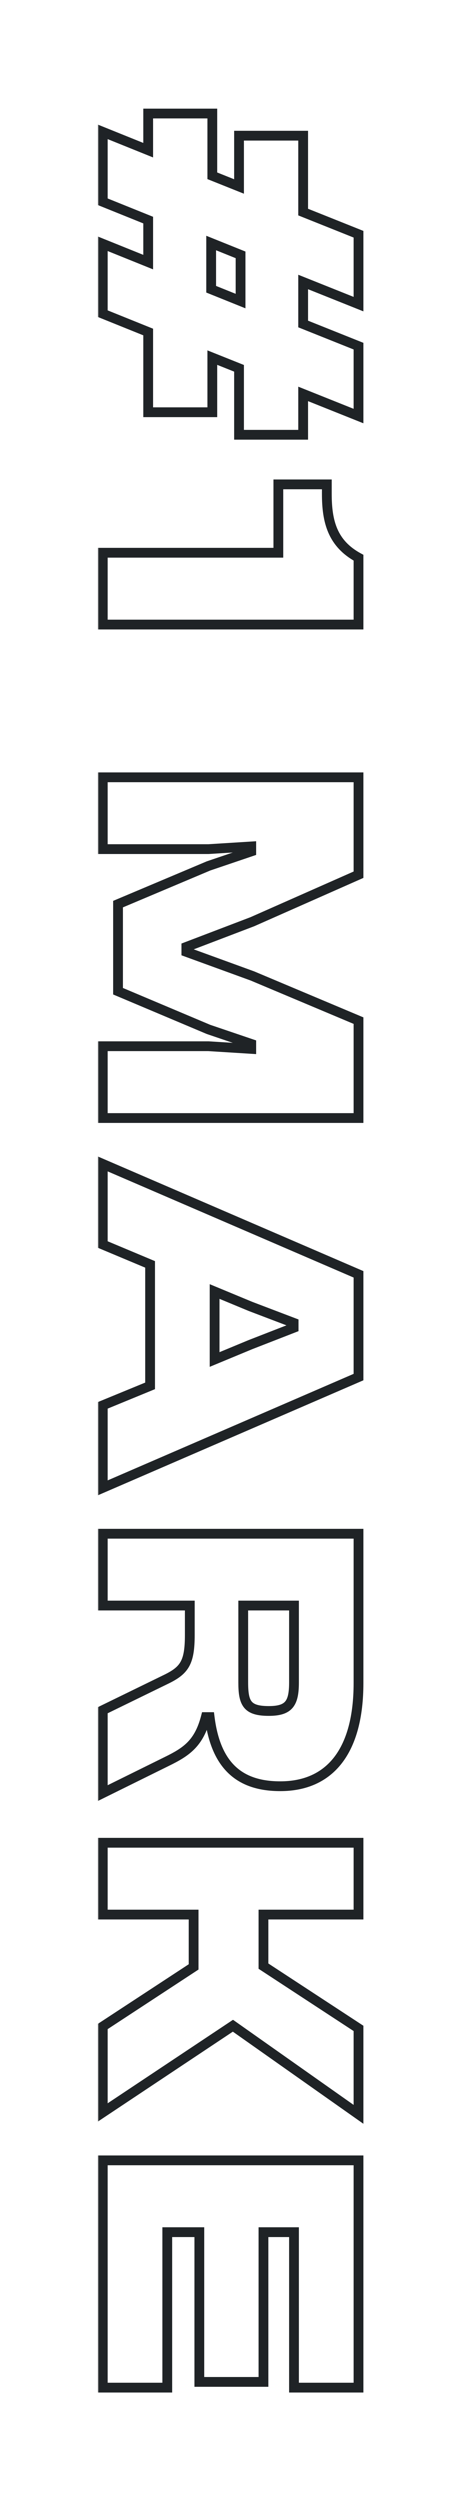 <svg width="188" height="1021" viewBox="0 0 188 1021" fill="none" xmlns="http://www.w3.org/2000/svg">
<g clip-path="url(#clip0_358_16)">
<mask id="path-1-outside-1_358_16" maskUnits="userSpaceOnUse" x="40" y="44" width="109" height="934" fill="black">
<rect fill="white" x="40" y="44" width="109" height="934"/>
<path d="M42 82.4L42 53.852L60.564 61.34L60.564 46.364L86.772 46.364L86.772 71.792L97.692 76.16L97.692 55.412L123.9 55.412L123.9 86.612L146.52 95.66L146.52 124.208L123.9 115.16L123.9 132.32L146.52 141.368L146.52 169.916L123.9 160.868L123.9 177.56L97.692 177.56L97.692 150.416L86.772 146.048L86.772 168.356L60.564 168.356L60.564 135.596L42 128.108L42 99.56L60.564 107.048L60.564 89.888L42 82.4ZM98.316 104.084L86.304 99.248L86.304 118.124L98.316 122.96L98.316 104.084ZM42 255.07L42 225.742L113.76 225.742L113.76 197.818L133.572 197.818L133.572 201.718C133.572 213.106 135.912 221.998 146.52 227.77L146.52 255.07L42 255.07ZM42 346.778L42 317.45L146.52 317.45L146.52 357.23L103.152 376.418L76.164 386.714L76.164 388.742L103.152 398.57L146.52 416.822L146.52 456.602L42 456.602L42 427.274L85.212 427.274L102.684 428.366L102.684 426.338L85.212 420.41L48.24 404.81L48.24 369.242L85.212 353.642L102.684 347.714L102.684 345.686L85.212 346.778L42 346.778ZM42 508.261L42 475.345L146.52 520.429L146.52 562.393L42 607.633L42 573.937L61.344 565.981L61.344 516.373L42 508.261ZM102.372 533.533L87.708 527.449L87.708 555.217L102.372 549.133L120 542.269L120 540.241L102.372 533.533ZM42 655.701L42 626.373L146.52 626.373L146.52 687.369C146.52 714.981 134.976 729.489 114.54 729.489C98.004 729.489 88.176 721.221 85.68 701.253L84.12 701.253C81.312 712.017 76.164 715.449 68.208 719.349L42 732.297L42 698.445L67.584 685.965C75.384 682.221 77.568 679.101 77.568 667.713L77.568 655.701L42 655.701ZM120.156 655.701L99.408 655.701L99.408 687.057C99.408 695.637 100.968 698.757 109.86 698.757C118.128 698.757 120.156 695.637 120.156 687.057L120.156 655.701ZM42 781.903L42 752.575L146.52 752.575L146.52 781.903L107.676 781.903L107.676 802.963L146.52 828.391L146.52 863.491L95.196 827.299L42 862.711L42 827.611L79.128 803.275L79.128 781.903L42 781.903ZM42 975.1L42 882.28L146.52 882.28L146.52 975.1L120.156 975.1L120.156 911.608L107.676 911.608L107.676 972.76L81.468 972.76L81.468 911.608L68.364 911.608L68.364 975.1L42 975.1Z"/>
</mask>
<path d="M42 82.4L40 82.4L40 83.75L41.252 84.254L42 82.4ZM42 53.852L42.748 51.997L40 50.888L40 53.852L42 53.852ZM60.564 61.34L59.816 63.194L62.564 64.303L62.564 61.34L60.564 61.34ZM60.564 46.364L60.564 44.364L58.564 44.364L58.564 46.364L60.564 46.364ZM86.772 46.364L88.772 46.364L88.772 44.364L86.772 44.364L86.772 46.364ZM86.772 71.792L84.772 71.792L84.772 73.146L86.029 73.649L86.772 71.792ZM97.692 76.16L96.949 78.017L99.692 79.114L99.692 76.16L97.692 76.16ZM97.692 55.412L97.692 53.412L95.692 53.412L95.692 55.412L97.692 55.412ZM123.9 55.412L125.9 55.412L125.9 53.412L123.9 53.412L123.9 55.412ZM123.9 86.612L121.9 86.612L121.9 87.966L123.157 88.469L123.9 86.612ZM146.52 95.66L148.52 95.66L148.52 94.306L147.263 93.803L146.52 95.66ZM146.52 124.208L145.777 126.065L148.52 127.162L148.52 124.208L146.52 124.208ZM123.9 115.16L124.643 113.303L121.9 112.206L121.9 115.16L123.9 115.16ZM123.9 132.32L121.9 132.32L121.9 133.674L123.157 134.177L123.9 132.32ZM146.52 141.368L148.52 141.368L148.52 140.014L147.263 139.511L146.52 141.368ZM146.52 169.916L145.777 171.773L148.52 172.87L148.52 169.916L146.52 169.916ZM123.9 160.868L124.643 159.011L121.9 157.914L121.9 160.868L123.9 160.868ZM123.9 177.56L123.9 179.56L125.9 179.56L125.9 177.56L123.9 177.56ZM97.692 177.56L95.692 177.56L95.692 179.56L97.692 179.56L97.692 177.56ZM97.692 150.416L99.692 150.416L99.692 149.062L98.435 148.559L97.692 150.416ZM86.772 146.048L87.515 144.191L84.772 143.094L84.772 146.048L86.772 146.048ZM86.772 168.356L86.772 170.356L88.772 170.356L88.772 168.356L86.772 168.356ZM60.564 168.356L58.564 168.356L58.564 170.356L60.564 170.356L60.564 168.356ZM60.564 135.596L62.564 135.596L62.564 134.246L61.312 133.741L60.564 135.596ZM42 128.108L40 128.108L40 129.458L41.252 129.963L42 128.108ZM42 99.56L42.748 97.705L40 96.596L40 99.56L42 99.56ZM60.564 107.048L59.816 108.903L62.564 110.011L62.564 107.048L60.564 107.048ZM60.564 89.888L62.564 89.888L62.564 88.538L61.312 88.033L60.564 89.888ZM98.316 104.084L100.316 104.084L100.316 102.733L99.063 102.228L98.316 104.084ZM86.304 99.248L87.051 97.392L84.304 96.287L84.304 99.248L86.304 99.248ZM86.304 118.124L84.304 118.124L84.304 119.475L85.557 119.979L86.304 118.124ZM98.316 122.96L97.569 124.815L100.316 125.921L100.316 122.96L98.316 122.96ZM44 82.4L44 53.852L40 53.852L40 82.4L44 82.4ZM41.252 55.706L59.816 63.194L61.312 59.485L42.748 51.997L41.252 55.706ZM62.564 61.34L62.564 46.364L58.564 46.364L58.564 61.34L62.564 61.34ZM60.564 48.364L86.772 48.364L86.772 44.364L60.564 44.364L60.564 48.364ZM84.772 46.364L84.772 71.792L88.772 71.792L88.772 46.364L84.772 46.364ZM86.029 73.649L96.949 78.017L98.435 74.303L87.515 69.935L86.029 73.649ZM99.692 76.16L99.692 55.412L95.692 55.412L95.692 76.16L99.692 76.16ZM97.692 57.412L123.9 57.412L123.9 53.412L97.692 53.412L97.692 57.412ZM121.9 55.412L121.9 86.612L125.9 86.612L125.9 55.412L121.9 55.412ZM123.157 88.469L145.777 97.517L147.263 93.803L124.643 84.755L123.157 88.469ZM144.52 95.66L144.52 124.208L148.52 124.208L148.52 95.66L144.52 95.66ZM147.263 122.351L124.643 113.303L123.157 117.017L145.777 126.065L147.263 122.351ZM121.9 115.16L121.9 132.32L125.9 132.32L125.9 115.16L121.9 115.16ZM123.157 134.177L145.777 143.225L147.263 139.511L124.643 130.463L123.157 134.177ZM144.52 141.368L144.52 169.916L148.52 169.916L148.52 141.368L144.52 141.368ZM147.263 168.059L124.643 159.011L123.157 162.725L145.777 171.773L147.263 168.059ZM121.9 160.868L121.9 177.56L125.9 177.56L125.9 160.868L121.9 160.868ZM123.9 175.56L97.692 175.56L97.692 179.56L123.9 179.56L123.9 175.56ZM99.692 177.56L99.692 150.416L95.692 150.416L95.692 177.56L99.692 177.56ZM98.435 148.559L87.515 144.191L86.029 147.905L96.949 152.273L98.435 148.559ZM84.772 146.048L84.772 168.356L88.772 168.356L88.772 146.048L84.772 146.048ZM86.772 166.356L60.564 166.356L60.564 170.356L86.772 170.356L86.772 166.356ZM62.564 168.356L62.564 135.596L58.564 135.596L58.564 168.356L62.564 168.356ZM61.312 133.741L42.748 126.253L41.252 129.963L59.816 137.451L61.312 133.741ZM44 128.108L44 99.56L40 99.56L40 128.108L44 128.108ZM41.252 101.415L59.816 108.903L61.312 105.193L42.748 97.705L41.252 101.415ZM62.564 107.048L62.564 89.888L58.564 89.888L58.564 107.048L62.564 107.048ZM61.312 88.033L42.748 80.545L41.252 84.254L59.816 91.743L61.312 88.033ZM99.063 102.228L87.051 97.392L85.557 101.103L97.569 105.939L99.063 102.228ZM84.304 99.248L84.304 118.124L88.304 118.124L88.304 99.248L84.304 99.248ZM85.557 119.979L97.569 124.815L99.063 121.104L87.051 116.268L85.557 119.979ZM100.316 122.96L100.316 104.084L96.316 104.084L96.316 122.96L100.316 122.96ZM42 255.07L40 255.07L40 257.07L42 257.07L42 255.07ZM42 225.742L42 223.742L40 223.742L40 225.742L42 225.742ZM113.76 225.742L113.76 227.742L115.76 227.742L115.76 225.742L113.76 225.742ZM113.76 197.818L113.76 195.818L111.76 195.818L111.76 197.818L113.76 197.818ZM133.572 197.818L135.572 197.818L135.572 195.818L133.572 195.818L133.572 197.818ZM146.52 227.77L148.52 227.77L148.52 226.581L147.476 226.013L146.52 227.77ZM146.52 255.07L146.52 257.07L148.52 257.07L148.52 255.07L146.52 255.07ZM44 255.07L44 225.742L40 225.742L40 255.07L44 255.07ZM42 227.742L113.76 227.742L113.76 223.742L42 223.742L42 227.742ZM115.76 225.742L115.76 197.818L111.76 197.818L111.76 225.742L115.76 225.742ZM113.76 199.818L133.572 199.818L133.572 195.818L113.76 195.818L113.76 199.818ZM131.572 197.818L131.572 201.718L135.572 201.718L135.572 197.818L131.572 197.818ZM131.572 201.718C131.572 207.519 132.162 212.912 134.236 217.651C136.337 222.455 139.898 226.444 145.564 229.527L147.476 226.013C142.534 223.324 139.621 219.981 137.9 216.048C136.152 212.052 135.572 207.305 135.572 201.718L131.572 201.718ZM144.52 227.77L144.52 255.07L148.52 255.07L148.52 227.77L144.52 227.77ZM146.52 253.07L42 253.07L42 257.07L146.52 257.07L146.52 253.07ZM42 346.778L40 346.778L40 348.778L42 348.778L42 346.778ZM42 317.45L42 315.45L40 315.45L40 317.45L42 317.45ZM146.52 317.45L148.52 317.45L148.52 315.45L146.52 315.45L146.52 317.45ZM146.52 357.23L147.329 359.059L148.52 358.532L148.52 357.23L146.52 357.23ZM103.152 376.418L103.865 378.287L103.914 378.268L103.961 378.247L103.152 376.418ZM76.164 386.714L75.451 384.846L74.164 385.337L74.164 386.714L76.164 386.714ZM76.164 388.742L74.164 388.742L74.164 390.142L75.48 390.622L76.164 388.742ZM103.152 398.57L103.928 396.727L103.883 396.708L103.836 396.691L103.152 398.57ZM146.52 416.822L148.52 416.822L148.52 415.494L147.296 414.979L146.52 416.822ZM146.52 456.602L146.52 458.602L148.52 458.602L148.52 456.602L146.52 456.602ZM42 456.602L40 456.602L40 458.602L42 458.602L42 456.602ZM42 427.274L42 425.274L40 425.274L40 427.274L42 427.274ZM85.212 427.274L85.337 425.278L85.274 425.274L85.212 425.274L85.212 427.274ZM102.684 428.366L102.559 430.362L104.684 430.495L104.684 428.366L102.684 428.366ZM102.684 426.338L104.684 426.338L104.684 424.905L103.327 424.444L102.684 426.338ZM85.212 420.41L84.434 422.253L84.501 422.281L84.569 422.304L85.212 420.41ZM48.24 404.81L46.24 404.81L46.24 406.137L47.462 406.653L48.24 404.81ZM48.24 369.242L47.462 367.4L46.24 367.915L46.24 369.242L48.24 369.242ZM85.212 353.642L84.569 351.748L84.501 351.772L84.434 351.8L85.212 353.642ZM102.684 347.714L103.327 349.608L104.684 349.148L104.684 347.714L102.684 347.714ZM102.684 345.686L104.684 345.686L104.684 343.557L102.559 343.69L102.684 345.686ZM85.212 346.778L85.212 348.778L85.274 348.778L85.337 348.774L85.212 346.778ZM44 346.778L44 317.45L40 317.45L40 346.778L44 346.778ZM42 319.45L146.52 319.45L146.52 315.45L42 315.45L42 319.45ZM144.52 317.45L144.52 357.23L148.52 357.23L148.52 317.45L144.52 317.45ZM145.711 355.401L102.343 374.589L103.961 378.247L147.329 359.059L145.711 355.401ZM102.439 374.55L75.451 384.846L76.877 388.583L103.865 378.287L102.439 374.55ZM74.164 386.714L74.164 388.742L78.164 388.742L78.164 386.714L74.164 386.714ZM75.48 390.622L102.468 400.45L103.836 396.691L76.848 386.863L75.48 390.622ZM102.376 400.414L145.744 418.666L147.296 414.979L103.928 396.727L102.376 400.414ZM144.52 416.822L144.52 456.602L148.52 456.602L148.52 416.822L144.52 416.822ZM146.52 454.602L42 454.602L42 458.602L146.52 458.602L146.52 454.602ZM44 456.602L44 427.274L40 427.274L40 456.602L44 456.602ZM42 429.274L85.212 429.274L85.212 425.274L42 425.274L42 429.274ZM85.087 429.27L102.559 430.362L102.809 426.37L85.337 425.278L85.087 429.27ZM104.684 428.366L104.684 426.338L100.684 426.338L100.684 428.366L104.684 428.366ZM103.327 424.444L85.855 418.516L84.569 422.304L102.041 428.232L103.327 424.444ZM85.99 418.568L49.017 402.968L47.462 406.653L84.434 422.253L85.99 418.568ZM50.24 404.81L50.24 369.242L46.24 369.242L46.24 404.81L50.24 404.81ZM49.017 371.085L85.99 355.485L84.434 351.8L47.462 367.4L49.017 371.085ZM85.855 355.536L103.327 349.608L102.041 345.82L84.569 351.748L85.855 355.536ZM104.684 347.714L104.684 345.686L100.684 345.686L100.684 347.714L104.684 347.714ZM102.559 343.69L85.087 344.782L85.337 348.774L102.809 347.682L102.559 343.69ZM85.212 344.778L42 344.778L42 348.778L85.212 348.778L85.212 344.778ZM42 508.261L40 508.261L40 509.591L41.227 510.106L42 508.261ZM42 475.345L42.792 473.509L40 472.305L40 475.345L42 475.345ZM146.52 520.429L148.52 520.429L148.52 519.114L147.312 518.593L146.52 520.429ZM146.52 562.393L147.314 564.229L148.52 563.707L148.52 562.393L146.52 562.393ZM42 607.633L40 607.633L40 610.678L42.794 609.469L42 607.633ZM42 573.937L41.239 572.088L40 572.597L40 573.937L42 573.937ZM61.344 565.981L62.105 567.831L63.344 567.321L63.344 565.981L61.344 565.981ZM61.344 516.373L63.344 516.373L63.344 515.043L62.117 514.529L61.344 516.373ZM102.372 533.533L101.606 535.381L101.633 535.392L101.661 535.403L102.372 533.533ZM87.708 527.449L88.474 525.602L85.708 524.454L85.708 527.449L87.708 527.449ZM87.708 555.217L85.708 555.217L85.708 558.213L88.474 557.065L87.708 555.217ZM102.372 549.133L101.646 547.27L101.626 547.278L101.606 547.286L102.372 549.133ZM120 542.269L120.726 544.133L122 543.637L122 542.269L120 542.269ZM120 540.241L122 540.241L122 538.863L120.711 538.372L120 540.241ZM44 508.261L44 475.345L40 475.345L40 508.261L44 508.261ZM41.208 477.182L145.728 522.266L147.312 518.593L42.792 473.509L41.208 477.182ZM144.52 520.429L144.52 562.393L148.52 562.393L148.52 520.429L144.52 520.429ZM145.726 560.558L41.206 605.798L42.794 609.469L147.314 564.229L145.726 560.558ZM44 607.633L44 573.937L40 573.937L40 607.633L44 607.633ZM42.761 575.787L62.105 567.831L60.583 564.132L41.239 572.088L42.761 575.787ZM63.344 565.981L63.344 516.373L59.344 516.373L59.344 565.981L63.344 565.981ZM62.117 514.529L42.773 506.417L41.227 510.106L60.571 518.218L62.117 514.529ZM103.138 531.686L88.474 525.602L86.942 529.297L101.606 535.381L103.138 531.686ZM85.708 527.449L85.708 555.217L89.708 555.217L89.708 527.449L85.708 527.449ZM88.474 557.065L103.138 550.981L101.606 547.286L86.942 553.37L88.474 557.065ZM103.098 550.997L120.726 544.133L119.274 540.406L101.646 547.27L103.098 550.997ZM122 542.269L122 540.241L118 540.241L118 542.269L122 542.269ZM120.711 538.372L103.083 531.664L101.661 535.403L119.289 542.111L120.711 538.372ZM42 655.701L40 655.701L40 657.701L42 657.701L42 655.701ZM42 626.373L42 624.373L40 624.373L40 626.373L42 626.373ZM146.52 626.373L148.52 626.373L148.52 624.373L146.52 624.373L146.52 626.373ZM85.68 701.253L87.665 701.005L87.445 699.253L85.68 699.253L85.68 701.253ZM84.12 701.253L84.12 699.253L82.575 699.253L82.185 700.748L84.12 701.253ZM68.208 719.349L67.328 717.553L67.322 717.556L68.208 719.349ZM42 732.297L40 732.297L40 735.516L42.886 734.09L42 732.297ZM42 698.445L41.123 696.647L40 697.195L40 698.445L42 698.445ZM67.584 685.965L66.719 684.162L66.707 684.167L67.584 685.965ZM77.568 655.701L79.568 655.701L79.568 653.701L77.568 653.701L77.568 655.701ZM120.156 655.701L122.156 655.701L122.156 653.701L120.156 653.701L120.156 655.701ZM99.408 655.701L99.408 653.701L97.408 653.701L97.408 655.701L99.408 655.701ZM44 655.701L44 626.373L40 626.373L40 655.701L44 655.701ZM42 628.373L146.52 628.373L146.52 624.373L42 624.373L42 628.373ZM144.52 626.373L144.52 687.369L148.52 687.369L148.52 626.373L144.52 626.373ZM144.52 687.369C144.52 700.939 141.677 710.969 136.608 717.565C131.603 724.077 124.237 727.489 114.54 727.489L114.54 731.489C125.279 731.489 133.903 727.647 139.779 720.002C145.591 712.441 148.52 701.411 148.52 687.369L144.52 687.369ZM114.54 727.489C106.602 727.489 100.569 725.51 96.218 721.404C91.842 717.276 88.88 710.729 87.665 701.005L83.695 701.501C84.976 711.745 88.176 719.316 93.472 724.314C98.793 729.334 105.942 731.489 114.54 731.489L114.54 727.489ZM85.68 699.253L84.12 699.253L84.12 703.253L85.68 703.253L85.68 699.253ZM82.185 700.748C80.847 705.874 79.001 709.088 76.665 711.476C74.289 713.905 71.283 715.614 67.328 717.553L69.088 721.145C73.089 719.184 76.635 717.227 79.524 714.274C82.453 711.28 84.585 707.396 86.055 701.758L82.185 700.748ZM67.322 717.556L41.114 730.504L42.886 734.09L69.094 721.142L67.322 717.556ZM44 732.297L44 698.445L40 698.445L40 732.297L44 732.297ZM42.877 700.243L68.461 687.763L66.707 684.167L41.123 696.647L42.877 700.243ZM68.449 687.768C72.435 685.855 75.404 683.918 77.239 680.695C79.036 677.538 79.568 673.453 79.568 667.713L75.568 667.713C75.568 673.361 75.008 676.53 73.763 678.716C72.556 680.836 70.533 682.331 66.719 684.162L68.449 687.768ZM79.568 667.713L79.568 655.701L75.568 655.701L75.568 667.713L79.568 667.713ZM77.568 653.701L42 653.701L42 657.701L77.568 657.701L77.568 653.701ZM120.156 653.701L99.408 653.701L99.408 657.701L120.156 657.701L120.156 653.701ZM97.408 655.701L97.408 687.057L101.408 687.057L101.408 655.701L97.408 655.701ZM97.408 687.057C97.408 691.283 97.743 694.913 99.746 697.384C101.859 699.991 105.316 700.757 109.86 700.757L109.86 696.757C105.512 696.757 103.743 695.963 102.853 694.865C101.853 693.631 101.408 691.411 101.408 687.057L97.408 687.057ZM109.86 700.757C114.142 700.757 117.511 699.971 119.646 697.403C121.686 694.95 122.156 691.353 122.156 687.057L118.156 687.057C118.156 691.341 117.612 693.594 116.571 694.846C115.625 695.983 113.846 696.757 109.86 696.757L109.86 700.757ZM122.156 687.057L122.156 655.701L118.156 655.701L118.156 687.057L122.156 687.057ZM42 781.903L40 781.903L40 783.903L42 783.903L42 781.903ZM42 752.575L42 750.575L40 750.575L40 752.575L42 752.575ZM146.52 752.575L148.52 752.575L148.52 750.575L146.52 750.575L146.52 752.575ZM146.52 781.903L146.52 783.903L148.52 783.903L148.52 781.903L146.52 781.903ZM107.676 781.903L107.676 779.903L105.676 779.903L105.676 781.903L107.676 781.903ZM107.676 802.963L105.676 802.963L105.676 804.044L106.581 804.636L107.676 802.963ZM146.52 828.391L148.52 828.391L148.52 827.309L147.615 826.717L146.52 828.391ZM146.52 863.491L145.367 865.125L148.52 867.348L148.52 863.491L146.52 863.491ZM95.196 827.299L96.349 825.664L95.228 824.874L94.088 825.634L95.196 827.299ZM42 862.711L40 862.711L40 866.445L43.108 864.375L42 862.711ZM42 827.611L40.904 825.938L40 826.53L40 827.611L42 827.611ZM79.128 803.275L80.224 804.947L81.128 804.355L81.128 803.275L79.128 803.275ZM79.128 781.903L81.128 781.903L81.128 779.903L79.128 779.903L79.128 781.903ZM44 781.903L44 752.575L40 752.575L40 781.903L44 781.903ZM42 754.575L146.52 754.575L146.52 750.575L42 750.575L42 754.575ZM144.52 752.575L144.52 781.903L148.52 781.903L148.52 752.575L144.52 752.575ZM146.52 779.903L107.676 779.903L107.676 783.903L146.52 783.903L146.52 779.903ZM105.676 781.903L105.676 802.963L109.676 802.963L109.676 781.903L105.676 781.903ZM106.581 804.636L145.425 830.064L147.615 826.717L108.771 801.289L106.581 804.636ZM144.52 828.391L144.52 863.491L148.52 863.491L148.52 828.391L144.52 828.391ZM147.673 861.856L96.349 825.664L94.043 828.933L145.367 865.125L147.673 861.856ZM94.088 825.634L40.892 861.046L43.108 864.375L96.304 828.963L94.088 825.634ZM44 862.711L44 827.611L40 827.611L40 862.711L44 862.711ZM43.096 829.283L80.224 804.947L78.032 801.602L40.904 825.938L43.096 829.283ZM81.128 803.275L81.128 781.903L77.128 781.903L77.128 803.275L81.128 803.275ZM79.128 779.903L42 779.903L42 783.903L79.128 783.903L79.128 779.903ZM42 975.1L40 975.1L40 977.1L42 977.1L42 975.1ZM42 882.28L42 880.28L40 880.28L40 882.28L42 882.28ZM146.52 882.28L148.52 882.28L148.52 880.28L146.52 880.28L146.52 882.28ZM146.52 975.1L146.52 977.1L148.52 977.1L148.52 975.1L146.52 975.1ZM120.156 975.1L118.156 975.1L118.156 977.1L120.156 977.1L120.156 975.1ZM120.156 911.608L122.156 911.608L122.156 909.608L120.156 909.608L120.156 911.608ZM107.676 911.608L107.676 909.608L105.676 909.608L105.676 911.608L107.676 911.608ZM107.676 972.76L107.676 974.76L109.676 974.76L109.676 972.76L107.676 972.76ZM81.468 972.76L79.468 972.76L79.468 974.76L81.468 974.76L81.468 972.76ZM81.468 911.608L83.468 911.608L83.468 909.608L81.468 909.608L81.468 911.608ZM68.364 911.608L68.364 909.608L66.364 909.608L66.364 911.608L68.364 911.608ZM68.364 975.1L68.364 977.1L70.364 977.1L70.364 975.1L68.364 975.1ZM44 975.1L44 882.28L40 882.28L40 975.1L44 975.1ZM42 884.28L146.52 884.28L146.52 880.28L42 880.28L42 884.28ZM144.52 882.28L144.52 975.1L148.52 975.1L148.52 882.28L144.52 882.28ZM146.52 973.1L120.156 973.1L120.156 977.1L146.52 977.1L146.52 973.1ZM122.156 975.1L122.156 911.608L118.156 911.608L118.156 975.1L122.156 975.1ZM120.156 909.608L107.676 909.608L107.676 913.608L120.156 913.608L120.156 909.608ZM105.676 911.608L105.676 972.76L109.676 972.76L109.676 911.608L105.676 911.608ZM107.676 970.76L81.468 970.76L81.468 974.76L107.676 974.76L107.676 970.76ZM83.468 972.76L83.468 911.608L79.468 911.608L79.468 972.76L83.468 972.76ZM81.468 909.608L68.364 909.608L68.364 913.608L81.468 913.608L81.468 909.608ZM66.364 911.608L66.364 975.1L70.364 975.1L70.364 911.608L66.364 911.608ZM68.364 973.1L42 973.1L42 977.1L68.364 977.1L68.364 973.1Z" fill="#1F2326" mask="url(#path-1-outside-1_358_16)"/>
</g>
<defs>
<clipPath id="clip0_358_16">
<rect width="188" height="1021" fill="white"/>
</clipPath>
</defs>
</svg>
